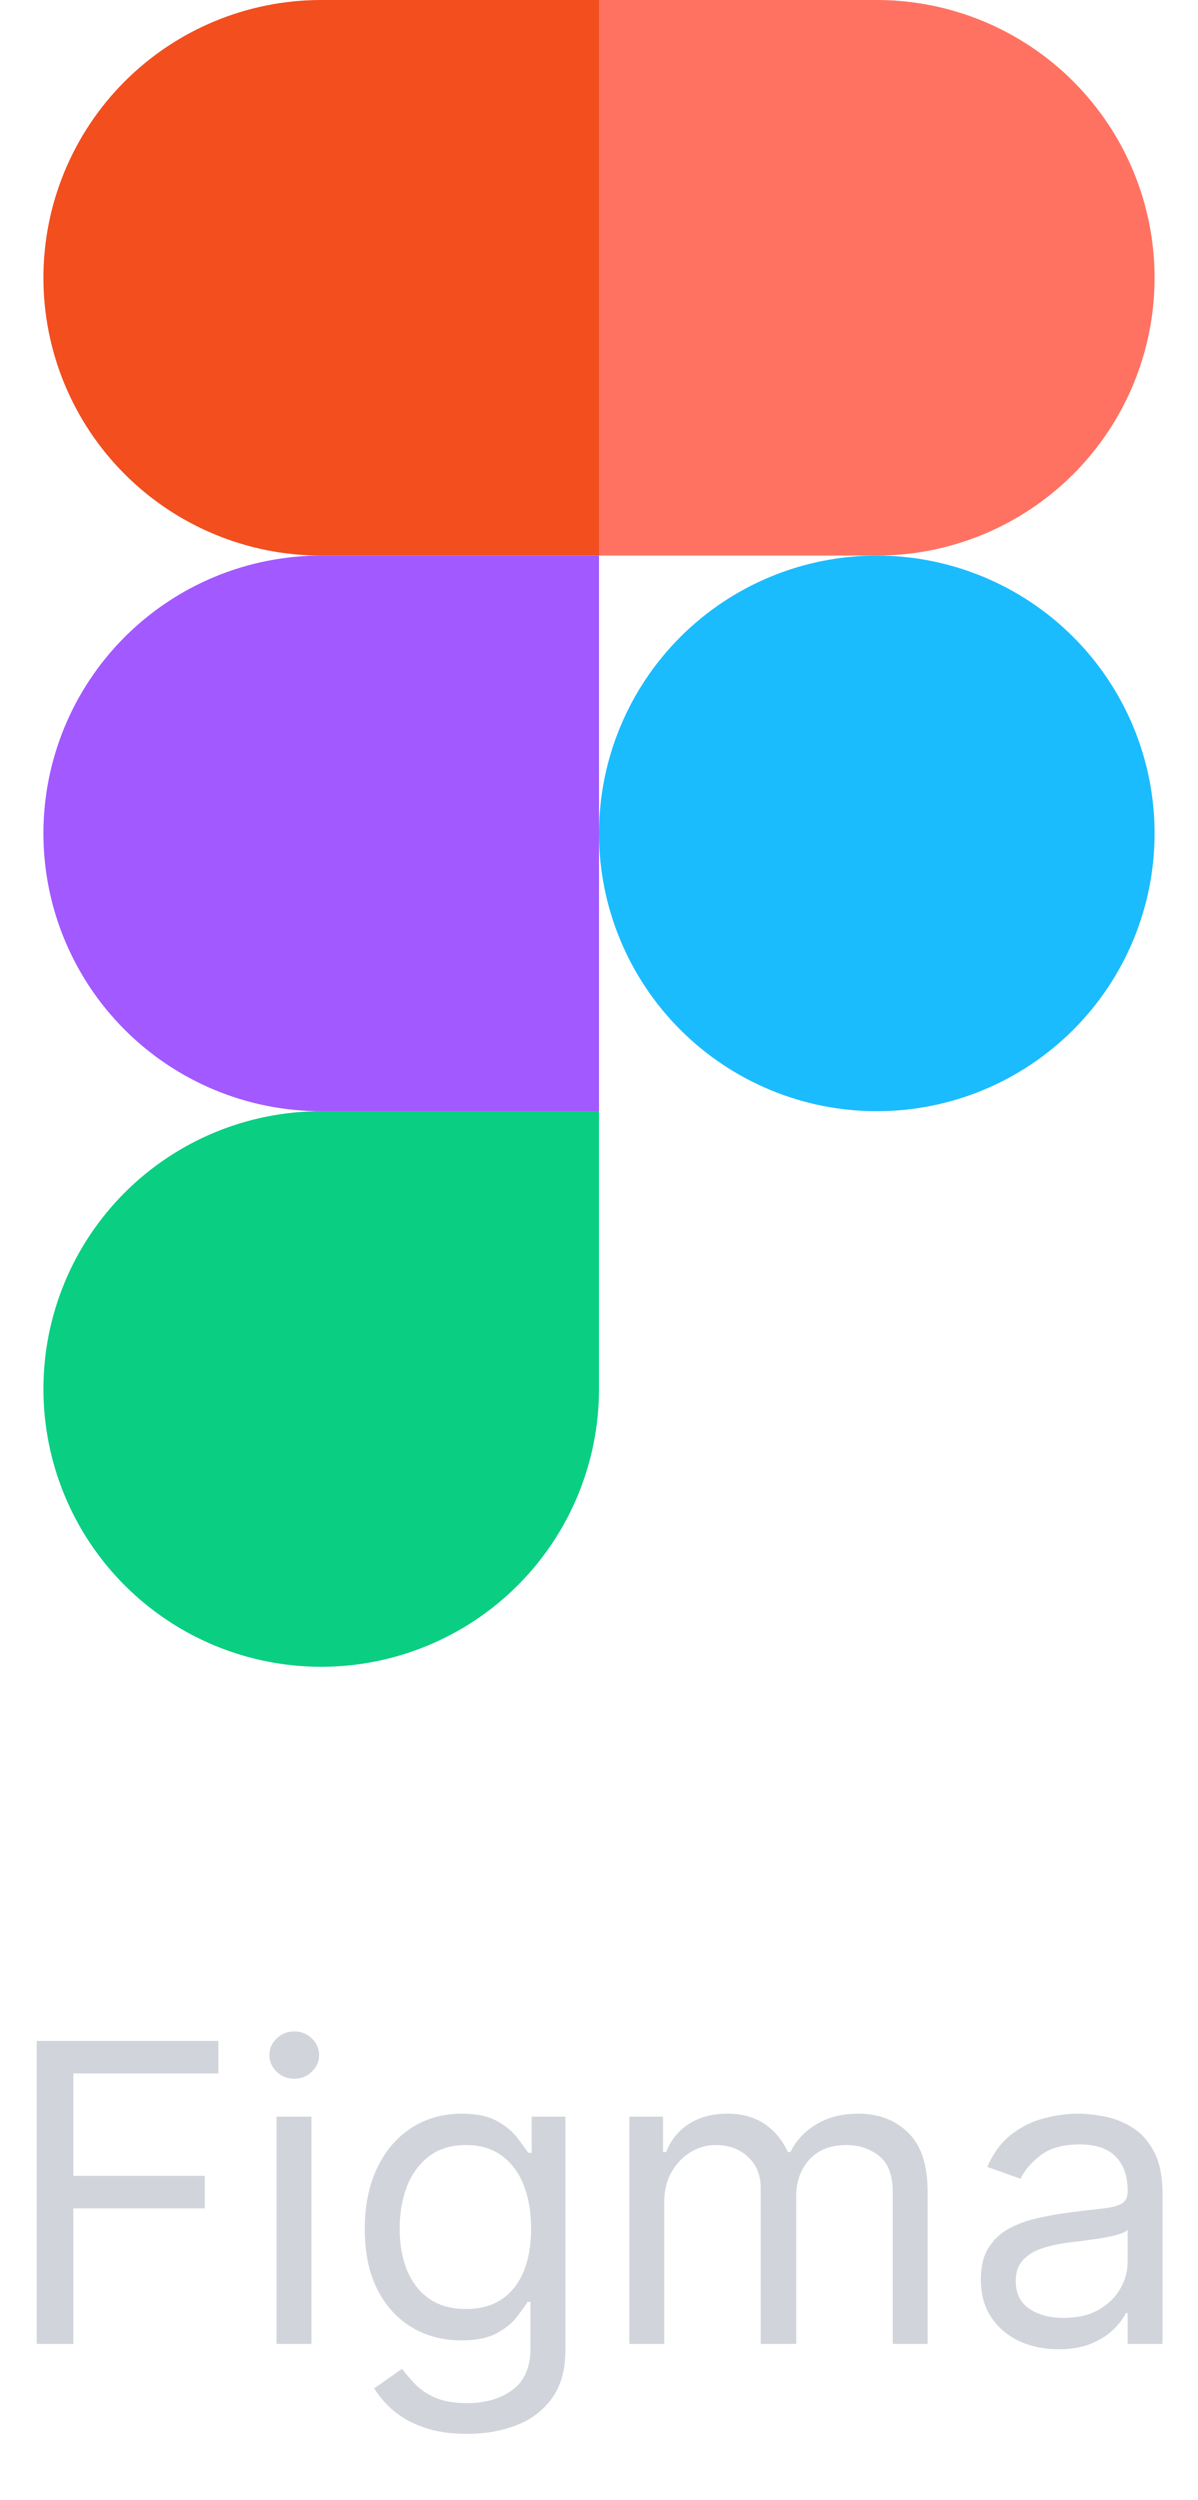 <svg width="46" height="96" viewBox="0 0 46 96" fill="none" xmlns="http://www.w3.org/2000/svg">
<g clip-path="url(#clip0_327_2276)">
<g clip-path="url(#clip1_327_2276)">
<path d="M23 32C23 29.171 24.124 26.458 26.124 24.457C28.125 22.457 30.838 21.333 33.667 21.333C36.496 21.333 39.209 22.457 41.209 24.457C43.209 26.458 44.333 29.171 44.333 32C44.333 34.829 43.209 37.542 41.209 39.542C39.209 41.543 36.496 42.667 33.667 42.667C30.838 42.667 28.125 41.543 26.124 39.542C24.124 37.542 23 34.829 23 32Z" fill="#1ABCFE"/>
<path d="M1.667 53.333C1.667 50.504 2.79 47.791 4.791 45.791C6.791 43.791 9.504 42.667 12.333 42.667H23V53.333C23 56.162 21.876 58.876 19.876 60.876C17.875 62.876 15.162 64 12.333 64C9.504 64 6.791 62.876 4.791 60.876C2.79 58.876 1.667 56.162 1.667 53.333Z" fill="#0ACF83"/>
<path d="M23 0V21.333H33.667C36.496 21.333 39.209 20.209 41.209 18.209C43.209 16.209 44.333 13.496 44.333 10.667C44.333 7.838 43.209 5.125 41.209 3.124C39.209 1.124 36.496 0 33.667 0L23 0Z" fill="#FF7262"/>
<path d="M1.667 10.667C1.667 13.496 2.79 16.209 4.791 18.209C6.791 20.209 9.504 21.333 12.333 21.333H23V0H12.333C9.504 0 6.791 1.124 4.791 3.124C2.79 5.125 1.667 7.838 1.667 10.667Z" fill="#F24E1E"/>
<path d="M1.667 32C1.667 34.829 2.79 37.542 4.791 39.542C6.791 41.543 9.504 42.667 12.333 42.667H23V21.333H12.333C9.504 21.333 6.791 22.457 4.791 24.457C2.79 26.458 1.667 29.171 1.667 32Z" fill="#A259FF"/>
</g>
<path d="M1.409 90V78.364H8.386V79.614H2.818V83.546H7.864V84.796H2.818V90H1.409ZM10.618 90V81.273H11.959V90H10.618ZM11.3 79.818C11.038 79.818 10.813 79.729 10.624 79.551C10.438 79.373 10.345 79.159 10.345 78.909C10.345 78.659 10.438 78.445 10.624 78.267C10.813 78.089 11.038 78 11.3 78C11.561 78 11.785 78.089 11.97 78.267C12.16 78.445 12.254 78.659 12.254 78.909C12.254 79.159 12.16 79.373 11.97 79.551C11.785 79.729 11.561 79.818 11.3 79.818ZM17.938 93.454C17.29 93.454 16.733 93.371 16.267 93.204C15.801 93.042 15.413 92.826 15.102 92.557C14.796 92.292 14.551 92.008 14.369 91.704L15.438 90.954C15.559 91.114 15.712 91.296 15.898 91.5C16.083 91.708 16.337 91.888 16.659 92.04C16.985 92.195 17.411 92.273 17.938 92.273C18.642 92.273 19.224 92.102 19.682 91.761C20.14 91.421 20.369 90.886 20.369 90.159V88.386H20.256C20.157 88.546 20.017 88.742 19.835 88.977C19.657 89.208 19.4 89.415 19.062 89.597C18.729 89.775 18.278 89.864 17.71 89.864C17.006 89.864 16.373 89.697 15.812 89.364C15.256 89.03 14.814 88.546 14.489 87.909C14.167 87.273 14.006 86.5 14.006 85.591C14.006 84.697 14.163 83.919 14.477 83.256C14.792 82.589 15.229 82.074 15.79 81.71C16.35 81.343 16.998 81.159 17.733 81.159C18.301 81.159 18.752 81.254 19.085 81.443C19.422 81.629 19.68 81.841 19.858 82.079C20.04 82.314 20.18 82.508 20.278 82.659H20.415V81.273H21.71V90.25C21.71 91 21.54 91.61 21.199 92.079C20.862 92.553 20.407 92.9 19.835 93.119C19.267 93.343 18.634 93.454 17.938 93.454ZM17.892 88.659C18.43 88.659 18.884 88.536 19.256 88.29C19.627 88.044 19.909 87.689 20.102 87.227C20.296 86.765 20.392 86.212 20.392 85.568C20.392 84.939 20.297 84.385 20.108 83.903C19.919 83.422 19.638 83.046 19.267 82.773C18.896 82.5 18.438 82.364 17.892 82.364C17.324 82.364 16.85 82.508 16.472 82.796C16.097 83.083 15.814 83.47 15.625 83.954C15.439 84.439 15.347 84.977 15.347 85.568C15.347 86.174 15.441 86.71 15.631 87.176C15.824 87.638 16.108 88.002 16.483 88.267C16.862 88.528 17.331 88.659 17.892 88.659ZM24.165 90V81.273H25.46V82.636H25.574C25.756 82.171 26.049 81.809 26.454 81.551C26.86 81.29 27.347 81.159 27.915 81.159C28.491 81.159 28.97 81.29 29.352 81.551C29.739 81.809 30.04 82.171 30.256 82.636H30.347C30.57 82.186 30.905 81.828 31.352 81.562C31.799 81.294 32.335 81.159 32.96 81.159C33.74 81.159 34.379 81.403 34.875 81.892C35.371 82.377 35.619 83.133 35.619 84.159V90H34.278V84.159C34.278 83.515 34.102 83.055 33.75 82.778C33.398 82.502 32.983 82.364 32.506 82.364C31.892 82.364 31.417 82.549 31.079 82.921C30.742 83.288 30.574 83.754 30.574 84.318V90H29.21V84.023C29.21 83.526 29.049 83.127 28.727 82.824C28.405 82.517 27.991 82.364 27.483 82.364C27.134 82.364 26.809 82.456 26.506 82.642C26.206 82.828 25.964 83.085 25.778 83.415C25.597 83.74 25.506 84.117 25.506 84.546V90H24.165ZM40.639 90.204C40.086 90.204 39.584 90.1 39.133 89.892C38.683 89.68 38.325 89.375 38.06 88.977C37.794 88.576 37.662 88.091 37.662 87.523C37.662 87.023 37.76 86.617 37.957 86.307C38.154 85.992 38.418 85.746 38.747 85.568C39.077 85.39 39.44 85.258 39.838 85.171C40.24 85.079 40.643 85.008 41.048 84.954C41.579 84.886 42.008 84.835 42.338 84.801C42.671 84.763 42.914 84.701 43.065 84.614C43.221 84.526 43.298 84.375 43.298 84.159V84.114C43.298 83.553 43.145 83.117 42.838 82.807C42.535 82.496 42.075 82.341 41.457 82.341C40.817 82.341 40.315 82.481 39.952 82.761C39.588 83.042 39.332 83.341 39.185 83.659L37.912 83.204C38.139 82.674 38.442 82.261 38.821 81.966C39.204 81.667 39.62 81.458 40.071 81.341C40.526 81.22 40.972 81.159 41.412 81.159C41.692 81.159 42.014 81.193 42.378 81.261C42.745 81.326 43.099 81.46 43.44 81.665C43.785 81.869 44.071 82.178 44.298 82.591C44.526 83.004 44.639 83.557 44.639 84.25V90H43.298V88.818H43.23C43.139 89.008 42.988 89.21 42.776 89.426C42.563 89.642 42.281 89.826 41.929 89.977C41.577 90.129 41.147 90.204 40.639 90.204ZM40.844 89C41.374 89 41.821 88.896 42.185 88.688C42.552 88.479 42.829 88.21 43.014 87.881C43.204 87.551 43.298 87.204 43.298 86.841V85.614C43.242 85.682 43.117 85.744 42.923 85.801C42.734 85.854 42.514 85.901 42.264 85.943C42.018 85.981 41.778 86.015 41.543 86.046C41.312 86.072 41.124 86.095 40.98 86.114C40.632 86.159 40.306 86.233 40.003 86.335C39.704 86.434 39.461 86.583 39.276 86.784C39.094 86.981 39.003 87.25 39.003 87.591C39.003 88.057 39.175 88.409 39.52 88.648C39.868 88.883 40.31 89 40.844 89Z" fill="#D1D5DB"/>
</g>
<defs>
<clipPath id="clip0_327_2276">
<rect width="46" height="96" fill="white"/>
</clipPath>
<clipPath id="clip1_327_2276">
<rect width="42.667" height="64" fill="white" transform="translate(1.667)"/>
</clipPath>
</defs>
</svg>
